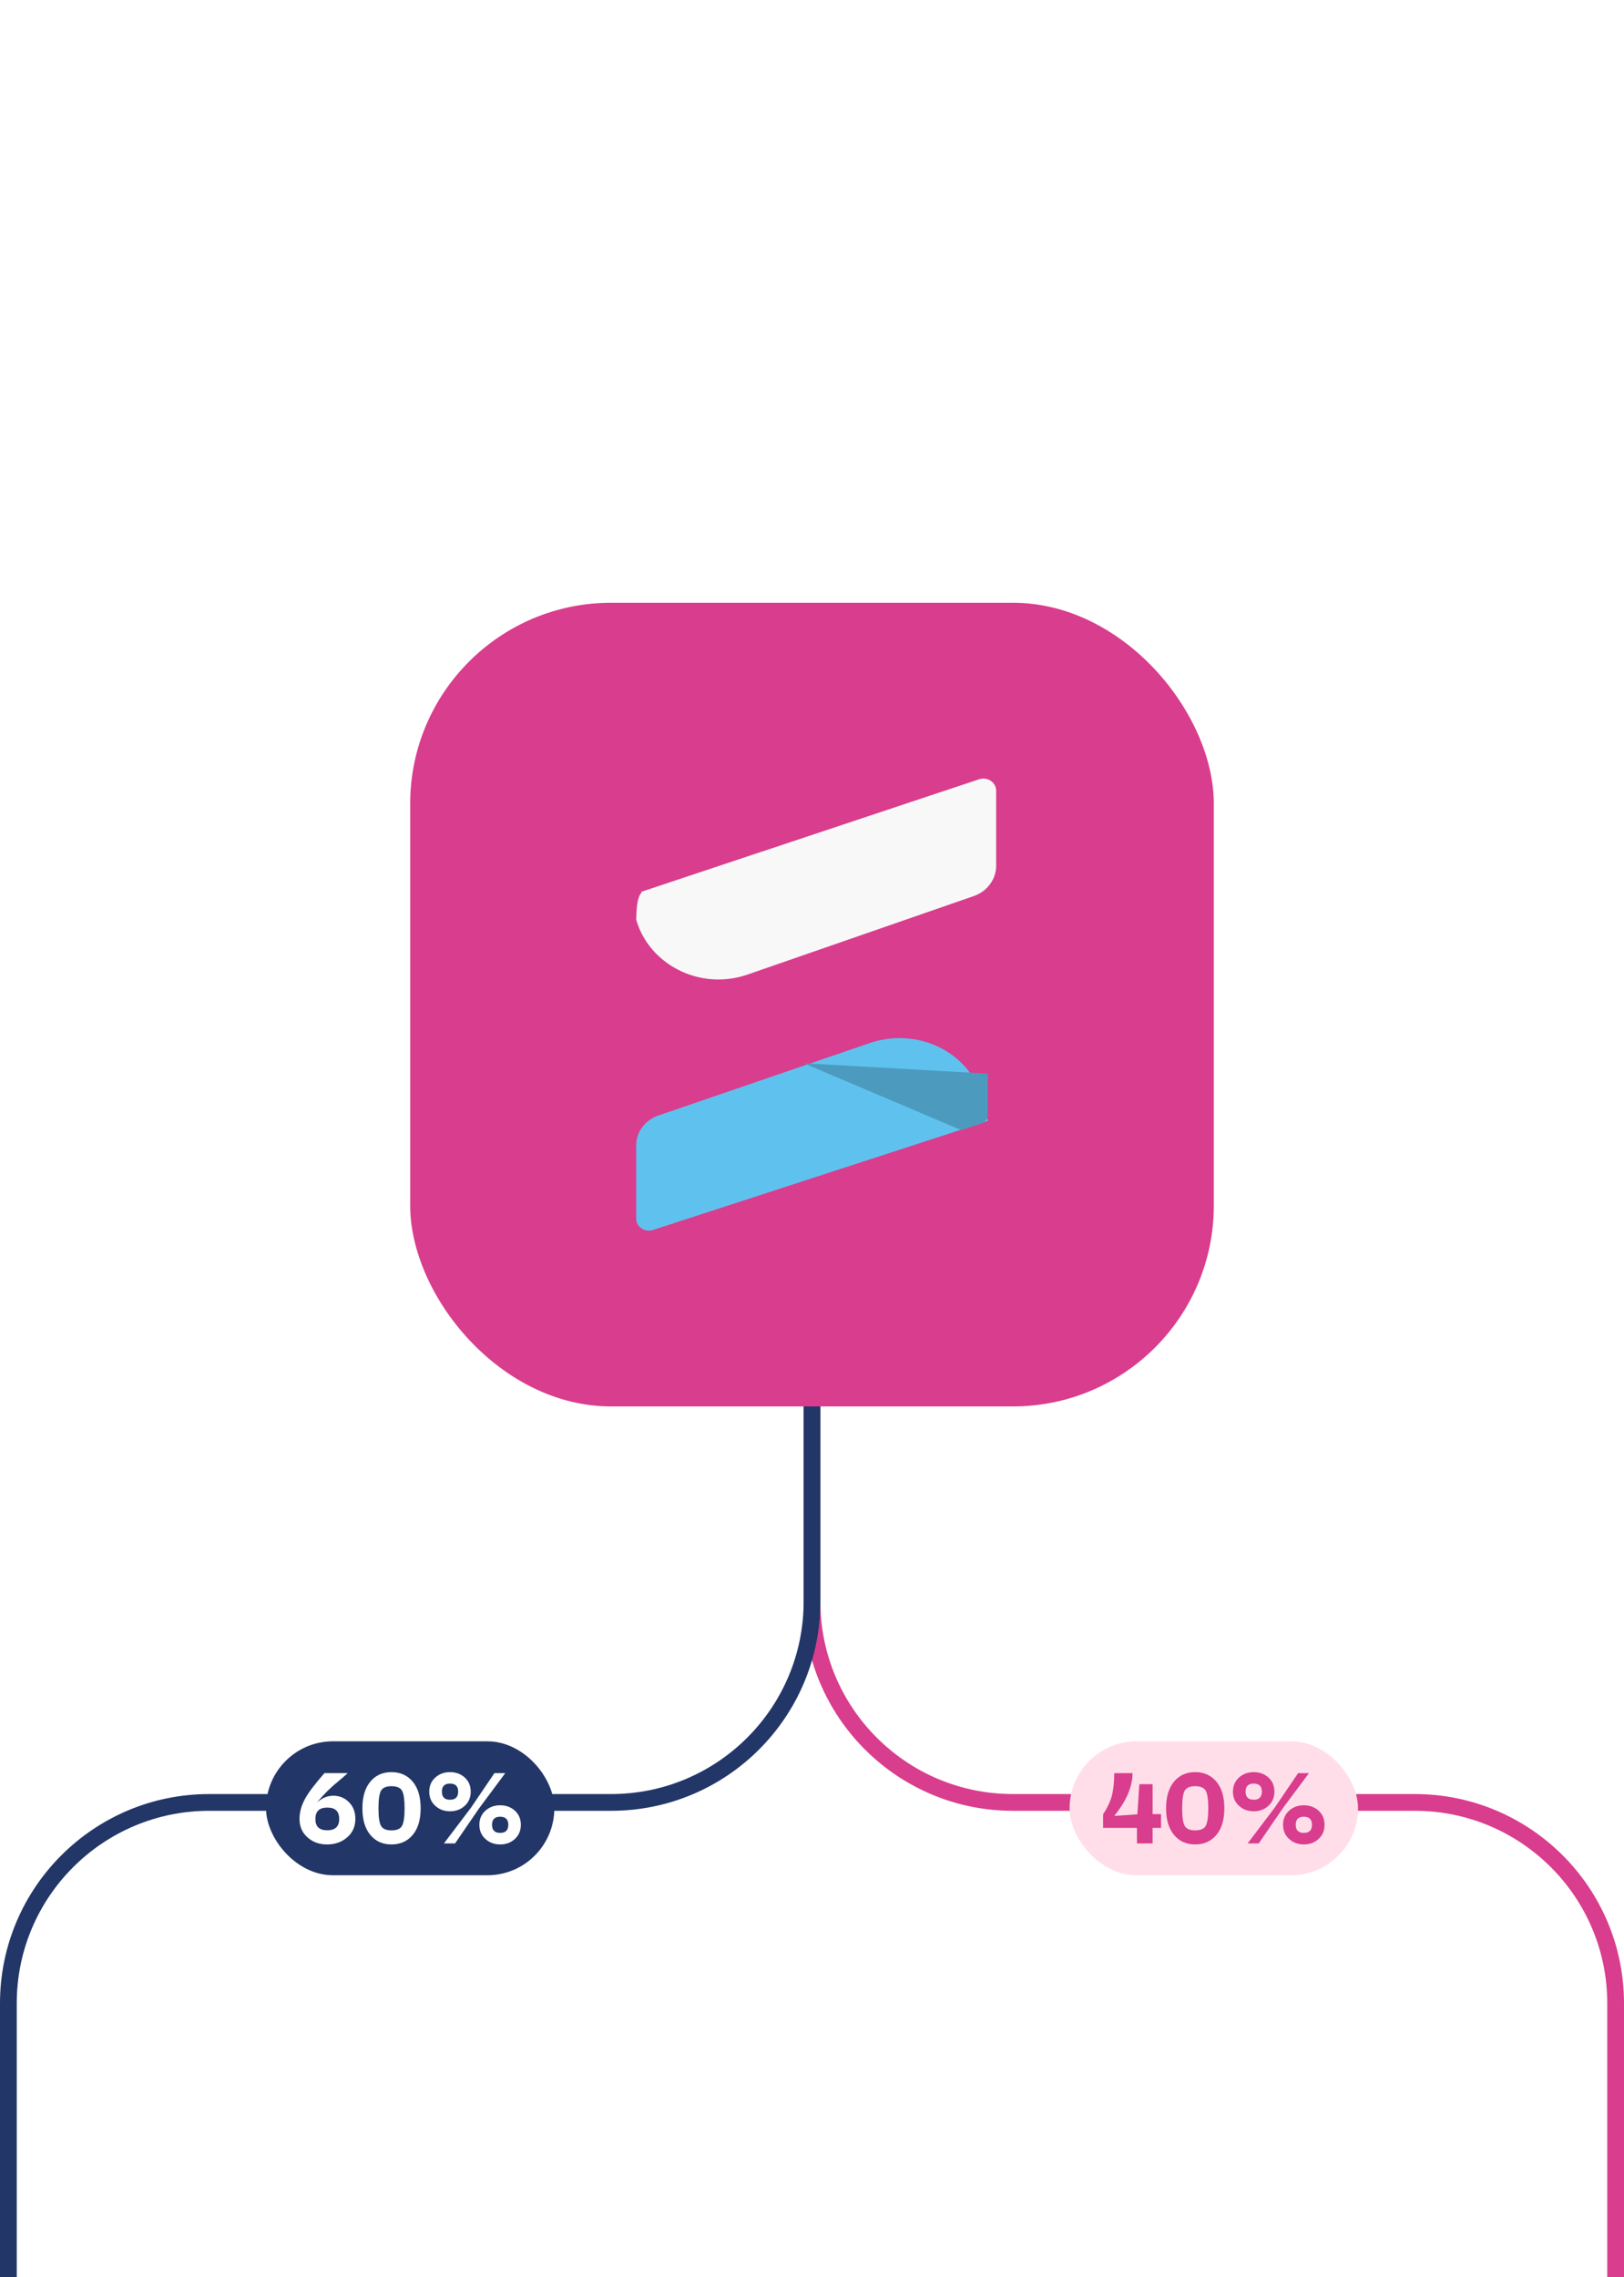 <svg xmlns:xlink="http://www.w3.org/1999/xlink" xmlns="http://www.w3.org/2000/svg" style="width:100%;height:100%" viewBox="0 0 194 272" preserveAspectRatio="none" width="200" height="272"><defs><svg width="194" height="272" fill="none" id="svg-1548165933_5126"><path fill-rule="evenodd" clip-rule="evenodd" d="M98 0v80h-2V0h2Z" fill="url(&quot;#svg-1548165933_5126_a&quot;)"></path><path fill-rule="evenodd" clip-rule="evenodd" d="M121 216.3c-13.807 0-25-11.193-25-25V104h2v87.3c0 12.703 10.297 23 23 23h48c13.807 0 25 11.193 25 25V272h-2v-32.7c0-12.702-10.297-23-23-23h-48Z" fill="#D93D8D"></path><path fill-rule="evenodd" clip-rule="evenodd" d="M73 216.3c13.807 0 25-11.193 25-25V104h-2v87.3c0 12.703-10.297 23-23 23H25c-13.807 0-25 11.193-25 25V272h2v-32.7c0-12.702 10.297-23 23-23h48Z" fill="#223667"></path><rect x="49" y="72" width="96" height="96" rx="24" fill="#D93D8D"></rect><path fill-rule="evenodd" clip-rule="evenodd" d="m117.953 133.919-39.931 12.996c-.984.332-2.022-.352-2.022-1.341v-8.77c0-1.598 1.064-3.02 2.665-3.562l25.274-8.662c6.414-2.167 13.304 1.985 13.599 8.303.013.264.636.908.415 1.036Z" fill="#5FC2EE"></path><path fill-rule="evenodd" clip-rule="evenodd" d="m116.304 107.043-27.036 9.38C83.51 118.387 77.49 115.124 76 109.85c.04-1.404.108-2.627.623-3.222.115-.131-.183-.048-.014-.103l40.346-13.439c.995-.338 2.045.36 2.045 1.37v8.951c0 1.631-1.077 3.083-2.696 3.636Z" fill="#F8F8F8"></path><path d="M114.836 135 96 127l22 1.248v4.522c0 .702-.067 1.08-.6 1.375l-2.564.855Z" fill="#4C9BBE"></path><path fill-rule="evenodd" clip-rule="evenodd" d="m76.683 119.598 39.992 13.35a1.009 1.009 0 0 0 1.325-.953v-10.363c0-1-.676-1.892-1.683-2.223l-39.992-13.357a1.009 1.009 0 0 0-1.325.953v10.363c0 1 .676 1.892 1.683 2.223v.007Z" fill="url(&quot;#svg-1548165933_5126_b&quot;)"></path><rect x="127.773" y="208" width="34.453" height="16" rx="8" fill="#FFDEE9"></rect><path d="M137.689 216.696h1.008v1.644h-1.008v1.86h-1.872v-1.86h-4.044v-1.62c.516-.792.876-1.548 1.056-2.256.18-.708.276-1.596.276-2.664h2.184c0 1.62-.732 3.324-2.184 5.112l2.76-.192.24-3.6h1.584v3.576Zm5.077-5.016c1.068 0 1.908.384 2.544 1.14.636.756.948 1.824.948 3.18s-.312 2.424-.948 3.18c-.636.756-1.476 1.14-2.544 1.14-1.056 0-1.896-.384-2.52-1.14-.636-.756-.948-1.824-.948-3.18s.312-2.424.948-3.18c.624-.756 1.464-1.14 2.52-1.14Zm0 6.96c.636 0 1.056-.18 1.26-.528.204-.348.312-1.056.312-2.112s-.108-1.764-.312-2.112c-.204-.348-.624-.528-1.26-.528-.612 0-1.032.18-1.236.528-.204.348-.312 1.056-.312 2.112s.108 1.764.312 2.112c.204.348.624.528 1.236.528Zm8.765-2.94c-.48.444-1.068.66-1.764.66s-1.284-.216-1.764-.66c-.48-.432-.72-.996-.72-1.692 0-.684.24-1.236.72-1.68.48-.432 1.068-.648 1.764-.648s1.284.216 1.764.648c.468.432.708.996.708 1.68 0 .696-.24 1.26-.708 1.692Zm.732.24 2.808-4.14h1.296l-3.132 4.212-2.868 4.188h-1.332l3.228-4.26Zm-3.468-1.932c0 .648.324.972.972.972.648 0 .972-.324.972-.972 0-.636-.324-.96-.972-.96-.648 0-.972.324-.972.96Zm8.724 5.652c-.48.444-1.068.66-1.764.66s-1.284-.216-1.764-.66c-.48-.432-.72-.996-.72-1.692 0-.684.24-1.236.72-1.68.48-.432 1.068-.648 1.764-.648s1.284.216 1.764.648c.468.432.708.996.708 1.68 0 .696-.24 1.26-.708 1.692Zm-2.736-1.692c0 .648.324.972.972.972.648 0 .972-.324.972-.972 0-.636-.324-.96-.972-.96-.648 0-.972.324-.972.96Z" fill="#D93D8D"></path><rect x="31.779" y="208" width="34.44" height="16" rx="8" fill="#223667"></rect><path d="M37.843 215.34c.6-.564 1.26-.84 1.98-.84s1.344.252 1.86.768.768 1.176.768 1.992c0 .912-.324 1.644-.972 2.208-.648.564-1.452.852-2.4.852s-1.728-.288-2.352-.852c-.636-.564-.948-1.296-.948-2.208 0-.756.204-1.524.612-2.304.408-.78 1.2-1.824 2.364-3.156h2.784c-.3.276-.696.624-1.2 1.044-.516.42-.936.804-1.284 1.152-.348.348-.756.792-1.212 1.344Zm1.248 3.288c.948 0 1.428-.444 1.428-1.344 0-.924-.456-1.368-1.428-1.368-.948 0-1.416.456-1.416 1.368 0 .9.468 1.344 1.416 1.344Zm7.668-6.948c1.068 0 1.908.384 2.544 1.14.636.756.948 1.824.948 3.18s-.312 2.424-.948 3.18c-.636.756-1.476 1.14-2.544 1.14-1.056 0-1.896-.384-2.52-1.14-.636-.756-.948-1.824-.948-3.18s.312-2.424.948-3.18c.624-.756 1.464-1.14 2.52-1.14Zm0 6.96c.636 0 1.056-.18 1.26-.528.204-.348.312-1.056.312-2.112s-.108-1.764-.312-2.112c-.204-.348-.624-.528-1.26-.528-.612 0-1.032.18-1.236.528-.204.348-.312 1.056-.312 2.112s.108 1.764.312 2.112c.204.348.624.528 1.236.528Zm8.765-2.94c-.48.444-1.068.66-1.764.66s-1.284-.216-1.764-.66c-.48-.432-.72-.996-.72-1.692 0-.684.24-1.236.72-1.68.48-.432 1.068-.648 1.764-.648s1.284.216 1.764.648c.468.432.708.996.708 1.68 0 .696-.24 1.26-.708 1.692Zm.732.24 2.808-4.14h1.296l-3.132 4.212-2.868 4.188h-1.332l3.228-4.26Zm-3.468-1.932c0 .648.324.972.972.972.648 0 .972-.324.972-.972 0-.636-.324-.96-.972-.96-.648 0-.972.324-.972.96Zm8.724 5.652c-.48.444-1.068.66-1.764.66s-1.284-.216-1.764-.66c-.48-.432-.72-.996-.72-1.692 0-.684.24-1.236.72-1.68.48-.432 1.068-.648 1.764-.648s1.284.216 1.764.648c.468.432.708.996.708 1.68 0 .696-.24 1.26-.708 1.692Zm-2.736-1.692c0 .648.324.972.972.972.648 0 .972-.324.972-.972 0-.636-.324-.96-.972-.96-.648 0-.972.324-.972.96Z" fill="#FFFFFF"></path><defs><linearGradient id="svg-1548165933_5126_a" x1="97" y1="40" x2="97" y2="0" gradientUnits="userSpaceOnUse"><stop stop-color="#D93D8D"></stop><stop offset="1" stop-color="#1F073B" stop-opacity="0"></stop></linearGradient><linearGradient id="svg-1548165933_5126_b" x1="77.697" y1="111.707" x2="119.759" y2="129.156" gradientUnits="userSpaceOnUse"><stop stop-color="#fff"></stop><stop offset="1" stop-color="#5FC2EE"></stop></linearGradient><linearGradient id="svg-1548165933_5126_a" x1="97" y1="40" x2="97" y2="0" gradientUnits="userSpaceOnUse"><stop stop-color="#D93D8D"></stop><stop offset="1" stop-color="#1F073B" stop-opacity="0"></stop></linearGradient><linearGradient id="svg-1548165933_5126_b" x1="77.697" y1="111.707" x2="119.759" y2="129.156" gradientUnits="userSpaceOnUse"><stop stop-color="#fff"></stop><stop offset="1" stop-color="#5FC2EE"></stop></linearGradient></defs></svg></defs><g><path fill-rule="evenodd" clip-rule="evenodd" d="M98 0v80h-2V0h2Z" fill="url(&quot;#svg-1548165933_5126_a&quot;)"></path><path fill-rule="evenodd" clip-rule="evenodd" d="M121 216.3c-13.807 0-25-11.193-25-25V104h2v87.3c0 12.703 10.297 23 23 23h48c13.807 0 25 11.193 25 25V272h-2v-32.7c0-12.702-10.297-23-23-23h-48Z" fill="#D93D8D"></path><path fill-rule="evenodd" clip-rule="evenodd" d="M73 216.3c13.807 0 25-11.193 25-25V104h-2v87.3c0 12.703-10.297 23-23 23H25c-13.807 0-25 11.193-25 25V272h2v-32.7c0-12.702 10.297-23 23-23h48Z" fill="#223667"></path><rect x="49" y="72" width="96" height="96" rx="24" fill="#D93D8D"></rect><path fill-rule="evenodd" clip-rule="evenodd" d="m117.953 133.919-39.931 12.996c-.984.332-2.022-.352-2.022-1.341v-8.77c0-1.598 1.064-3.02 2.665-3.562l25.274-8.662c6.414-2.167 13.304 1.985 13.599 8.303.013.264.636.908.415 1.036Z" fill="#5FC2EE"></path><path fill-rule="evenodd" clip-rule="evenodd" d="m116.304 107.043-27.036 9.38C83.51 118.387 77.49 115.124 76 109.85c.04-1.404.108-2.627.623-3.222.115-.131-.183-.048-.014-.103l40.346-13.439c.995-.338 2.045.36 2.045 1.37v8.951c0 1.631-1.077 3.083-2.696 3.636Z" fill="#F8F8F8"></path><path d="M114.836 135 96 127l22 1.248v4.522c0 .702-.067 1.08-.6 1.375l-2.564.855Z" fill="#4C9BBE"></path><path fill-rule="evenodd" clip-rule="evenodd" d="m76.683 119.598 39.992 13.35a1.009 1.009 0 0 0 1.325-.953v-10.363c0-1-.676-1.892-1.683-2.223l-39.992-13.357a1.009 1.009 0 0 0-1.325.953v10.363c0 1 .676 1.892 1.683 2.223v.007Z" fill="url(&quot;#svg-1548165933_5126_b&quot;)"></path><rect x="127.773" y="208" width="34.453" height="16" rx="8" fill="#FFDEE9"></rect><path d="M137.689 216.696h1.008v1.644h-1.008v1.86h-1.872v-1.86h-4.044v-1.62c.516-.792.876-1.548 1.056-2.256.18-.708.276-1.596.276-2.664h2.184c0 1.62-.732 3.324-2.184 5.112l2.76-.192.24-3.6h1.584v3.576Zm5.077-5.016c1.068 0 1.908.384 2.544 1.14.636.756.948 1.824.948 3.18s-.312 2.424-.948 3.18c-.636.756-1.476 1.14-2.544 1.14-1.056 0-1.896-.384-2.52-1.14-.636-.756-.948-1.824-.948-3.18s.312-2.424.948-3.18c.624-.756 1.464-1.14 2.52-1.14Zm0 6.96c.636 0 1.056-.18 1.26-.528.204-.348.312-1.056.312-2.112s-.108-1.764-.312-2.112c-.204-.348-.624-.528-1.26-.528-.612 0-1.032.18-1.236.528-.204.348-.312 1.056-.312 2.112s.108 1.764.312 2.112c.204.348.624.528 1.236.528Zm8.765-2.94c-.48.444-1.068.66-1.764.66s-1.284-.216-1.764-.66c-.48-.432-.72-.996-.72-1.692 0-.684.24-1.236.72-1.68.48-.432 1.068-.648 1.764-.648s1.284.216 1.764.648c.468.432.708.996.708 1.68 0 .696-.24 1.26-.708 1.692Zm.732.24 2.808-4.14h1.296l-3.132 4.212-2.868 4.188h-1.332l3.228-4.26Zm-3.468-1.932c0 .648.324.972.972.972.648 0 .972-.324.972-.972 0-.636-.324-.96-.972-.96-.648 0-.972.324-.972.96Zm8.724 5.652c-.48.444-1.068.66-1.764.66s-1.284-.216-1.764-.66c-.48-.432-.72-.996-.72-1.692 0-.684.24-1.236.72-1.68.48-.432 1.068-.648 1.764-.648s1.284.216 1.764.648c.468.432.708.996.708 1.68 0 .696-.24 1.26-.708 1.692Zm-2.736-1.692c0 .648.324.972.972.972.648 0 .972-.324.972-.972 0-.636-.324-.96-.972-.96-.648 0-.972.324-.972.96Z" fill="#D93D8D"></path><rect x="31.779" y="208" width="34.44" height="16" rx="8" fill="#223667"></rect><path d="M37.843 215.34c.6-.564 1.26-.84 1.98-.84s1.344.252 1.86.768.768 1.176.768 1.992c0 .912-.324 1.644-.972 2.208-.648.564-1.452.852-2.4.852s-1.728-.288-2.352-.852c-.636-.564-.948-1.296-.948-2.208 0-.756.204-1.524.612-2.304.408-.78 1.2-1.824 2.364-3.156h2.784c-.3.276-.696.624-1.2 1.044-.516.42-.936.804-1.284 1.152-.348.348-.756.792-1.212 1.344Zm1.248 3.288c.948 0 1.428-.444 1.428-1.344 0-.924-.456-1.368-1.428-1.368-.948 0-1.416.456-1.416 1.368 0 .9.468 1.344 1.416 1.344Zm7.668-6.948c1.068 0 1.908.384 2.544 1.14.636.756.948 1.824.948 3.18s-.312 2.424-.948 3.18c-.636.756-1.476 1.14-2.544 1.14-1.056 0-1.896-.384-2.52-1.14-.636-.756-.948-1.824-.948-3.18s.312-2.424.948-3.18c.624-.756 1.464-1.14 2.52-1.14Zm0 6.96c.636 0 1.056-.18 1.26-.528.204-.348.312-1.056.312-2.112s-.108-1.764-.312-2.112c-.204-.348-.624-.528-1.26-.528-.612 0-1.032.18-1.236.528-.204.348-.312 1.056-.312 2.112s.108 1.764.312 2.112c.204.348.624.528 1.236.528Zm8.765-2.94c-.48.444-1.068.66-1.764.66s-1.284-.216-1.764-.66c-.48-.432-.72-.996-.72-1.692 0-.684.24-1.236.72-1.68.48-.432 1.068-.648 1.764-.648s1.284.216 1.764.648c.468.432.708.996.708 1.68 0 .696-.24 1.26-.708 1.692Zm.732.24 2.808-4.14h1.296l-3.132 4.212-2.868 4.188h-1.332l3.228-4.26Zm-3.468-1.932c0 .648.324.972.972.972.648 0 .972-.324.972-.972 0-.636-.324-.96-.972-.96-.648 0-.972.324-.972.96Zm8.724 5.652c-.48.444-1.068.66-1.764.66s-1.284-.216-1.764-.66c-.48-.432-.72-.996-.72-1.692 0-.684.24-1.236.72-1.68.48-.432 1.068-.648 1.764-.648s1.284.216 1.764.648c.468.432.708.996.708 1.68 0 .696-.24 1.26-.708 1.692Zm-2.736-1.692c0 .648.324.972.972.972.648 0 .972-.324.972-.972 0-.636-.324-.96-.972-.96-.648 0-.972.324-.972.96Z" fill="#FFFFFF"></path><defs><lineargradient id="svg-1548165933_5126_a" x1="97" y1="40" x2="97" y2="0" gradientunits="userSpaceOnUse"><stop stop-color="#D93D8D"></stop><stop offset="1" stop-color="#1F073B" stop-opacity="0"></stop></lineargradient><lineargradient id="svg-1548165933_5126_b" x1="77.697" y1="111.707" x2="119.759" y2="129.156" gradientunits="userSpaceOnUse"><stop stop-color="#fff"></stop><stop offset="1" stop-color="#5FC2EE"></stop></lineargradient><lineargradient id="svg-1548165933_5126_a" x1="97" y1="40" x2="97" y2="0" gradientunits="userSpaceOnUse"><stop stop-color="#D93D8D"></stop><stop offset="1" stop-color="#1F073B" stop-opacity="0"></stop></lineargradient><lineargradient id="svg-1548165933_5126_b" x1="77.697" y1="111.707" x2="119.759" y2="129.156" gradientunits="userSpaceOnUse"><stop stop-color="#fff"></stop><stop offset="1" stop-color="#5FC2EE"></stop></lineargradient></defs></g></svg>